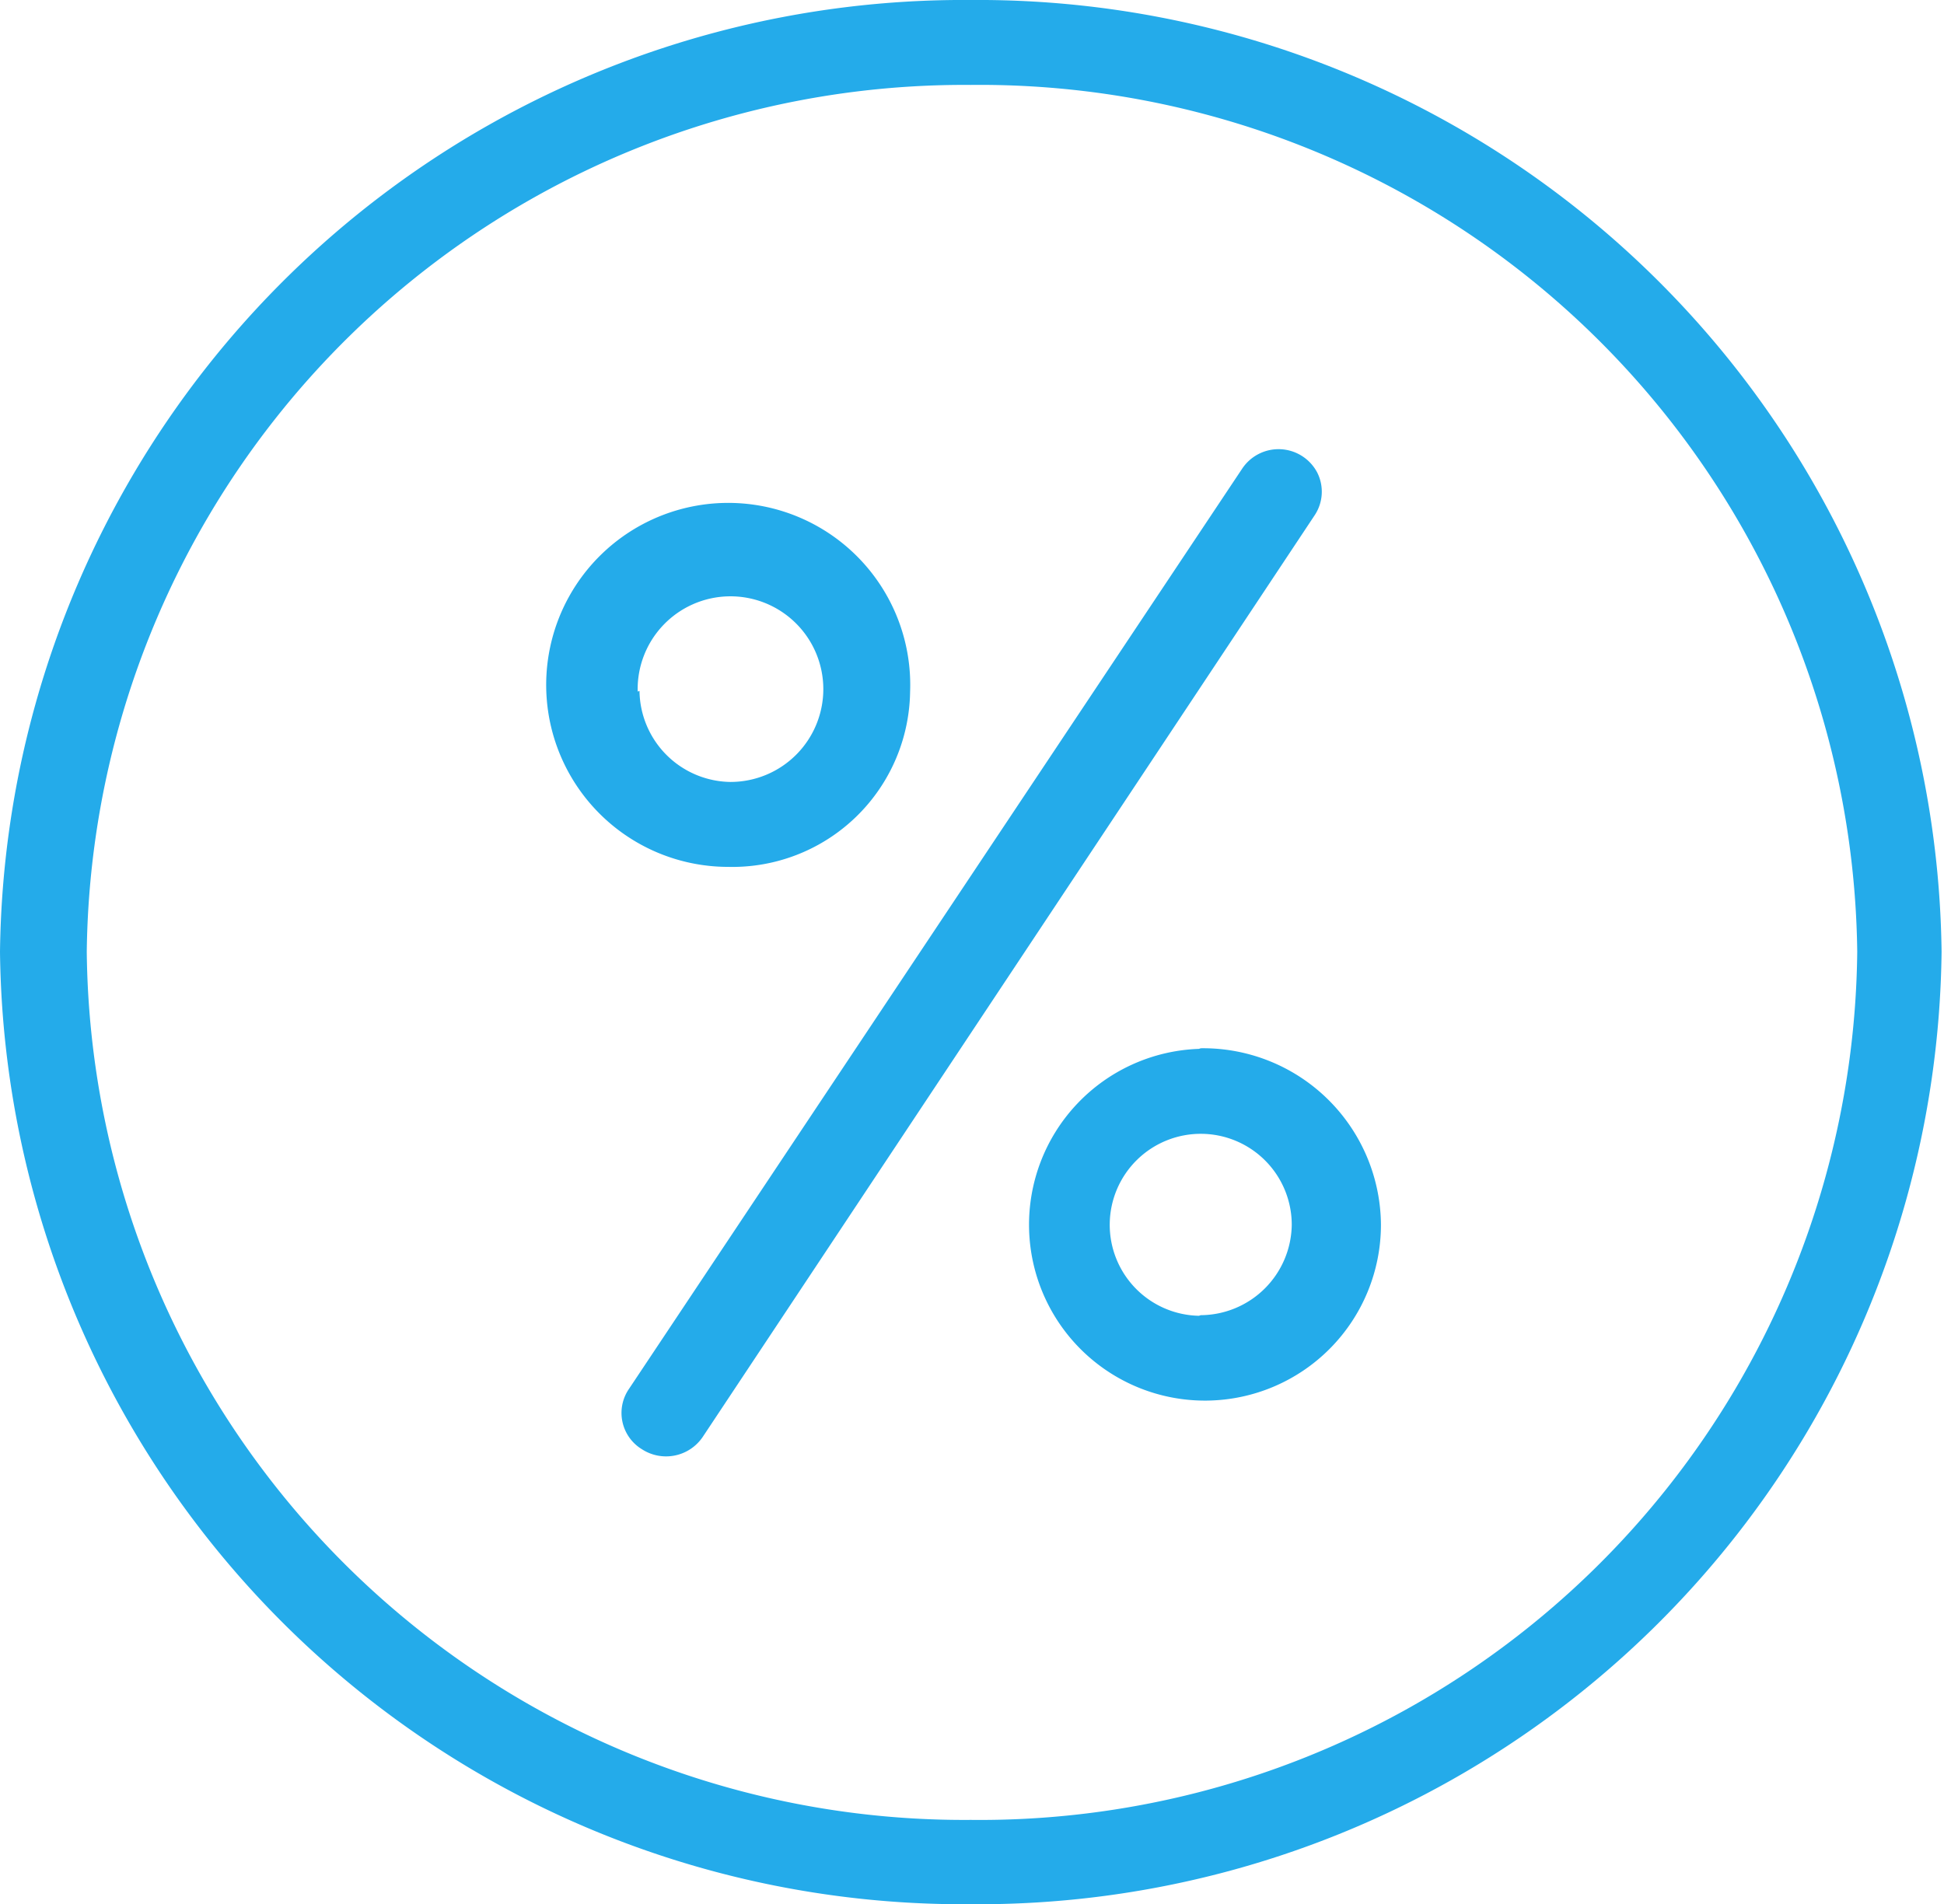 <svg xmlns="http://www.w3.org/2000/svg" width="32.04" height="31.39" viewBox="0 0 32.04 31.39"><defs><style>.cls-1{isolation:isolate;}.cls-2{fill:#24abea;}</style></defs><title>Ресурс 4</title><g id="Слой_2" data-name="Слой 2"><g id="Shape_601" data-name="Shape 601" class="cls-1"><g id="Shape_601-2" data-name="Shape 601"><path class="cls-2" d="M16,0A15.88,15.88,0,0,0,0,15.69a15.88,15.88,0,0,0,16,15.7,15.88,15.88,0,0,0,16-15.7A15.88,15.88,0,0,0,16,0Zm0,30A14.46,14.46,0,0,1,1.43,15.69,14.46,14.46,0,0,1,16,1.4,14.46,14.46,0,0,1,30.61,15.69,14.46,14.46,0,0,1,16,30Zm-1-18.6a3,3,0,1,0-3,2.89A2.93,2.93,0,0,0,15,11.39Zm-4.49,0a1.53,1.53,0,1,1,1.53,1.49A1.52,1.52,0,0,1,10.54,11.39Zm9.25,5.89a2.9,2.9,0,1,0,3,2.9A2.93,2.93,0,0,0,19.79,17.28Zm0,4.4a1.5,1.5,0,1,1,1.53-1.5A1.51,1.51,0,0,1,19.79,21.68ZM21.71,7.79a.72.72,0,0,0-1.24-.06L10.37,22.89a.7.7,0,0,0,.21,1,.73.73,0,0,0,1-.2L21.67,8.49A.7.7,0,0,0,21.71,7.79Z"/></g></g></g></svg>